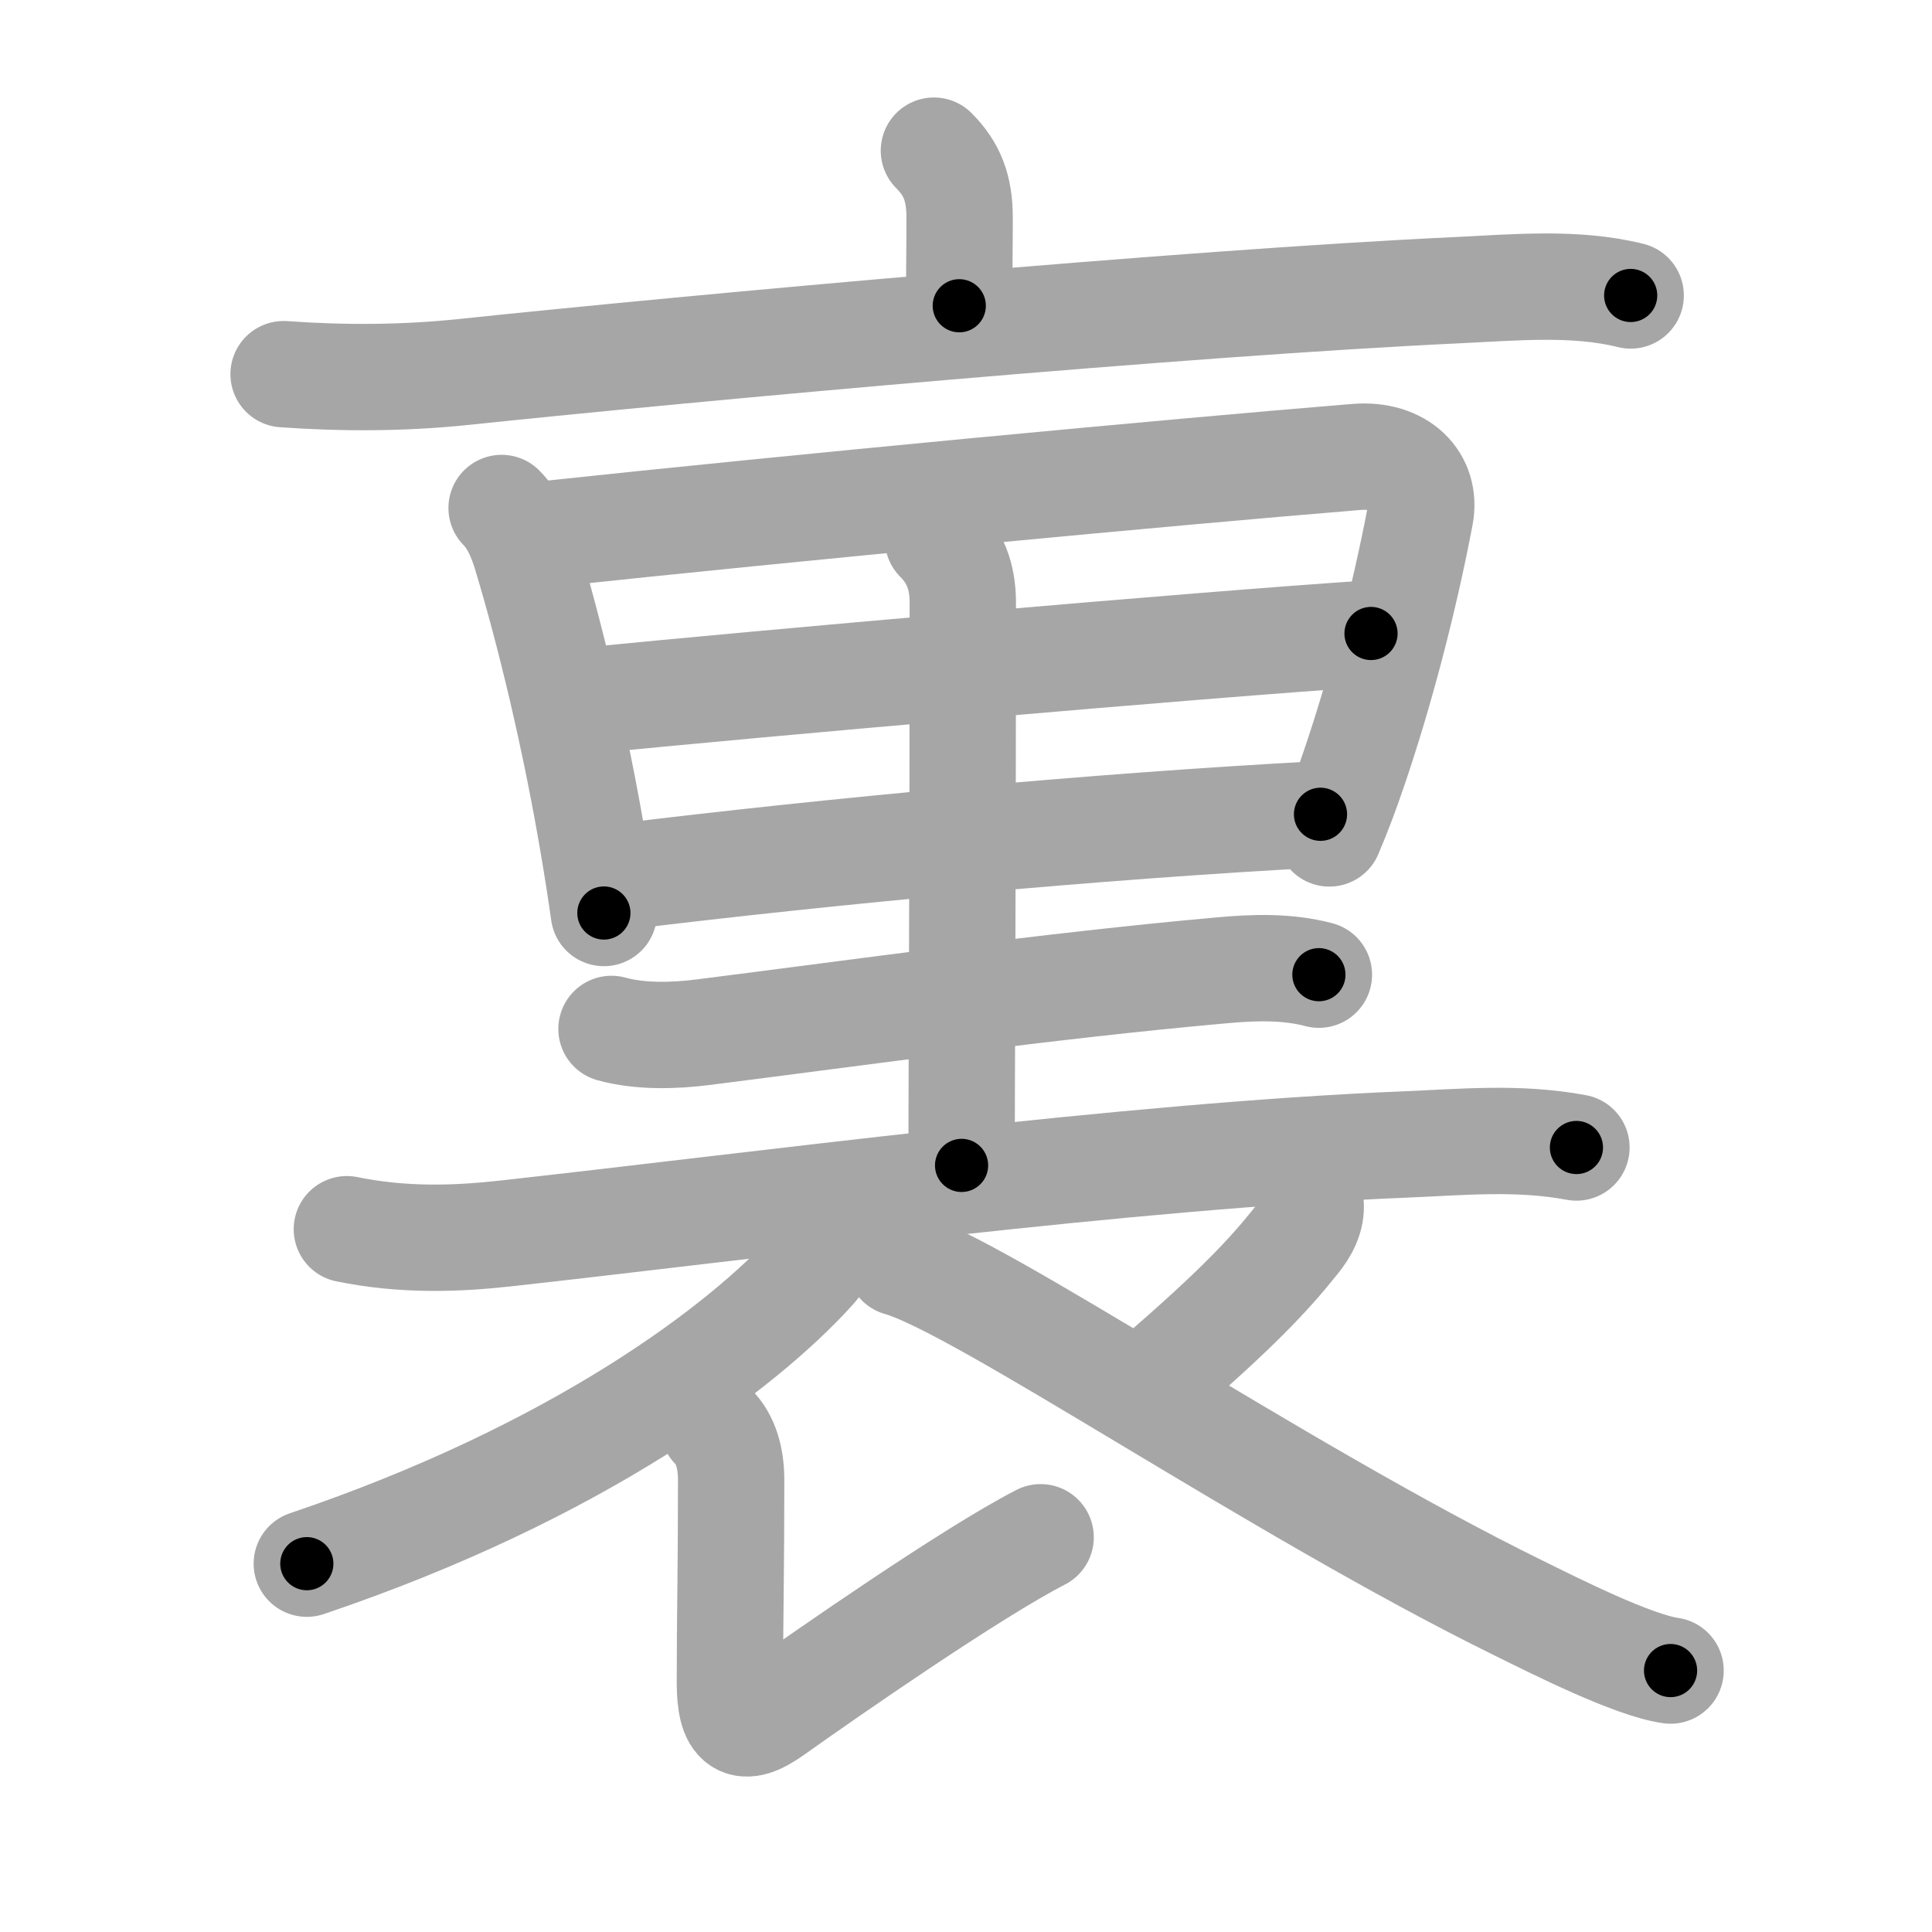 <svg xmlns="http://www.w3.org/2000/svg" viewBox="0 0 109 109" id="88cf"><g fill="none" stroke="#a6a6a6" stroke-width="6" stroke-linecap="round" stroke-linejoin="round"><g><g><g><path d="M52.69,8.5c1.03,1.03,1.45,2.12,1.45,3.77c0,1.98-0.02,1.79-0.02,4.98" /><path d="M16,21.11c3.38,0.24,6.74,0.23,10.12-0.12c13.14-1.38,40.73-3.9,56.13-4.62c3.2-0.15,6.62-0.48,9.75,0.3" /></g></g><g><g p5:phon="里" xmlns:p5="http://kanjivg.tagaini.net"><g><path d="M28.3,28.66c0.71,0.71,1.11,1.73,1.37,2.58c1.33,4.39,2.78,10.38,3.8,16.43c0.23,1.34,0.43,2.63,0.6,3.84" /><path d="M30.5,30.17c14.38-1.54,35.62-3.54,46.03-4.39c2.48-0.2,3.97,1.34,3.6,3.29c-0.94,4.93-2.3,10.06-3.75,14.31c-0.43,1.27-0.89,2.49-1.38,3.64" /><path d="M33.37,39.51c8.75-0.89,34.38-3.14,43.98-3.77" /><path d="M34.98,49.47C47,48,61.86,46.61,74.5,45.94" /></g><path d="M52.92,30.43c0.95,0.95,1.4,2.07,1.4,3.57c0,15.11-0.07,27.65-0.07,31.75" /><path d="M34.5,58.05c1.62,0.45,3.54,0.39,5.13,0.19c8.87-1.12,19.49-2.62,29.24-3.49c1.84-0.17,3.73-0.24,5.54,0.24" /><path d="M19.57,69.35c3.18,0.65,6.14,0.55,8.95,0.24c14.35-1.59,35.15-4.38,50.73-5.02c3.23-0.13,6.38-0.45,9.69,0.17" /></g><g><path d="M47.73,68.14c-0.23,1.23-1.15,2.69-1.92,3.54c-3.88,4.27-13.1,11.34-28.5,16.54" /><path d="M40.25,80.5c0.69,0.69,1,1.75,1,3c0,5.26-0.07,7.62-0.07,11.43c0,2.42,0.7,2.87,2.43,1.64c3.02-2.15,11.24-7.86,15.1-9.84" /><path d="M73.94,67.89c0.08,0.79-0.33,1.51-0.8,2.09c-1.57,1.97-3.39,3.9-7.83,7.74" /><path d="M50.75,71.25C55.25,72.5,72,84,85.65,90.71c2.13,1.05,6.47,3.24,8.6,3.54" /></g></g></g></g><g fill="none" stroke="#000" stroke-width="3" stroke-linecap="round" stroke-linejoin="round"><path d="M52.69,8.5c1.03,1.03,1.45,2.12,1.45,3.77c0,1.98-0.02,1.79-0.02,4.98" stroke-dasharray="9.144" stroke-dashoffset="9.144"><animate attributeName="stroke-dashoffset" values="9.144;9.144;0" dur="0.183s" fill="freeze" begin="0s;88cf.click" /></path><path d="M16,21.11c3.38,0.24,6.74,0.23,10.12-0.12c13.14-1.38,40.73-3.9,56.13-4.62c3.2-0.15,6.62-0.48,9.75,0.3" stroke-dasharray="76.252" stroke-dashoffset="76.252"><animate attributeName="stroke-dashoffset" values="76.252" fill="freeze" begin="88cf.click" /><animate attributeName="stroke-dashoffset" values="76.252;76.252;0" keyTimes="0;0.242;1" dur="0.756s" fill="freeze" begin="0s;88cf.click" /></path><path d="M28.3,28.66c0.71,0.71,1.11,1.73,1.37,2.58c1.33,4.39,2.78,10.38,3.8,16.43c0.23,1.34,0.43,2.63,0.6,3.84" stroke-dasharray="23.712" stroke-dashoffset="23.712"><animate attributeName="stroke-dashoffset" values="23.712" fill="freeze" begin="88cf.click" /><animate attributeName="stroke-dashoffset" values="23.712;23.712;0" keyTimes="0;0.761;1" dur="0.993s" fill="freeze" begin="0s;88cf.click" /></path><path d="M30.5,30.17c14.38-1.54,35.62-3.54,46.03-4.39c2.48-0.2,3.97,1.34,3.6,3.29c-0.94,4.93-2.3,10.06-3.75,14.31c-0.43,1.27-0.89,2.49-1.38,3.64" stroke-dasharray="70.69" stroke-dashoffset="70.69"><animate attributeName="stroke-dashoffset" values="70.69" fill="freeze" begin="88cf.click" /><animate attributeName="stroke-dashoffset" values="70.69;70.69;0" keyTimes="0;0.651;1" dur="1.525s" fill="freeze" begin="0s;88cf.click" /></path><path d="M33.37,39.51c8.75-0.89,34.38-3.14,43.98-3.77" stroke-dasharray="44.143" stroke-dashoffset="44.143"><animate attributeName="stroke-dashoffset" values="44.143" fill="freeze" begin="88cf.click" /><animate attributeName="stroke-dashoffset" values="44.143;44.143;0" keyTimes="0;0.776;1" dur="1.966s" fill="freeze" begin="0s;88cf.click" /></path><path d="M34.98,49.47C47,48,61.86,46.61,74.5,45.94" stroke-dasharray="39.685" stroke-dashoffset="39.685"><animate attributeName="stroke-dashoffset" values="39.685" fill="freeze" begin="88cf.click" /><animate attributeName="stroke-dashoffset" values="39.685;39.685;0" keyTimes="0;0.832;1" dur="2.363s" fill="freeze" begin="0s;88cf.click" /></path><path d="M52.92,30.43c0.95,0.95,1.4,2.07,1.4,3.57c0,15.11-0.07,27.65-0.07,31.75" stroke-dasharray="35.697" stroke-dashoffset="35.697"><animate attributeName="stroke-dashoffset" values="35.697" fill="freeze" begin="88cf.click" /><animate attributeName="stroke-dashoffset" values="35.697;35.697;0" keyTimes="0;0.869;1" dur="2.72s" fill="freeze" begin="0s;88cf.click" /></path><path d="M34.5,58.05c1.62,0.45,3.54,0.39,5.13,0.19c8.87-1.12,19.49-2.62,29.24-3.49c1.84-0.17,3.73-0.24,5.54,0.24" stroke-dasharray="40.191" stroke-dashoffset="40.191"><animate attributeName="stroke-dashoffset" values="40.191" fill="freeze" begin="88cf.click" /><animate attributeName="stroke-dashoffset" values="40.191;40.191;0" keyTimes="0;0.871;1" dur="3.122s" fill="freeze" begin="0s;88cf.click" /></path><path d="M19.57,69.35c3.18,0.65,6.14,0.55,8.95,0.24c14.35-1.59,35.15-4.38,50.73-5.02c3.23-0.13,6.38-0.45,9.69,0.17" stroke-dasharray="69.697" stroke-dashoffset="69.697"><animate attributeName="stroke-dashoffset" values="69.697" fill="freeze" begin="88cf.click" /><animate attributeName="stroke-dashoffset" values="69.697;69.697;0" keyTimes="0;0.856;1" dur="3.646s" fill="freeze" begin="0s;88cf.click" /></path><path d="M47.73,68.14c-0.23,1.23-1.15,2.69-1.92,3.54c-3.88,4.27-13.1,11.34-28.5,16.54" stroke-dasharray="37.328" stroke-dashoffset="37.328"><animate attributeName="stroke-dashoffset" values="37.328" fill="freeze" begin="88cf.click" /><animate attributeName="stroke-dashoffset" values="37.328;37.328;0" keyTimes="0;0.907;1" dur="4.019s" fill="freeze" begin="0s;88cf.click" /></path><path d="M40.25,80.5c0.69,0.69,1,1.75,1,3c0,5.26-0.07,7.62-0.07,11.43c0,2.42,0.7,2.87,2.43,1.64c3.02-2.15,11.24-7.86,15.1-9.84" stroke-dasharray="37.093" stroke-dashoffset="37.093"><animate attributeName="stroke-dashoffset" values="37.093" fill="freeze" begin="88cf.click" /><animate attributeName="stroke-dashoffset" values="37.093;37.093;0" keyTimes="0;0.915;1" dur="4.39s" fill="freeze" begin="0s;88cf.click" /></path><path d="M73.94,67.89c0.08,0.79-0.33,1.51-0.8,2.09c-1.57,1.97-3.39,3.9-7.83,7.74" stroke-dasharray="13.325" stroke-dashoffset="13.325"><animate attributeName="stroke-dashoffset" values="13.325" fill="freeze" begin="88cf.click" /><animate attributeName="stroke-dashoffset" values="13.325;13.325;0" keyTimes="0;0.943;1" dur="4.656s" fill="freeze" begin="0s;88cf.click" /></path><path d="M50.75,71.25C55.25,72.5,72,84,85.65,90.71c2.13,1.05,6.47,3.24,8.6,3.54" stroke-dasharray="49.317" stroke-dashoffset="49.317"><animate attributeName="stroke-dashoffset" values="49.317" fill="freeze" begin="88cf.click" /><animate attributeName="stroke-dashoffset" values="49.317;49.317;0" keyTimes="0;0.904;1" dur="5.149s" fill="freeze" begin="0s;88cf.click" /></path></g></svg>